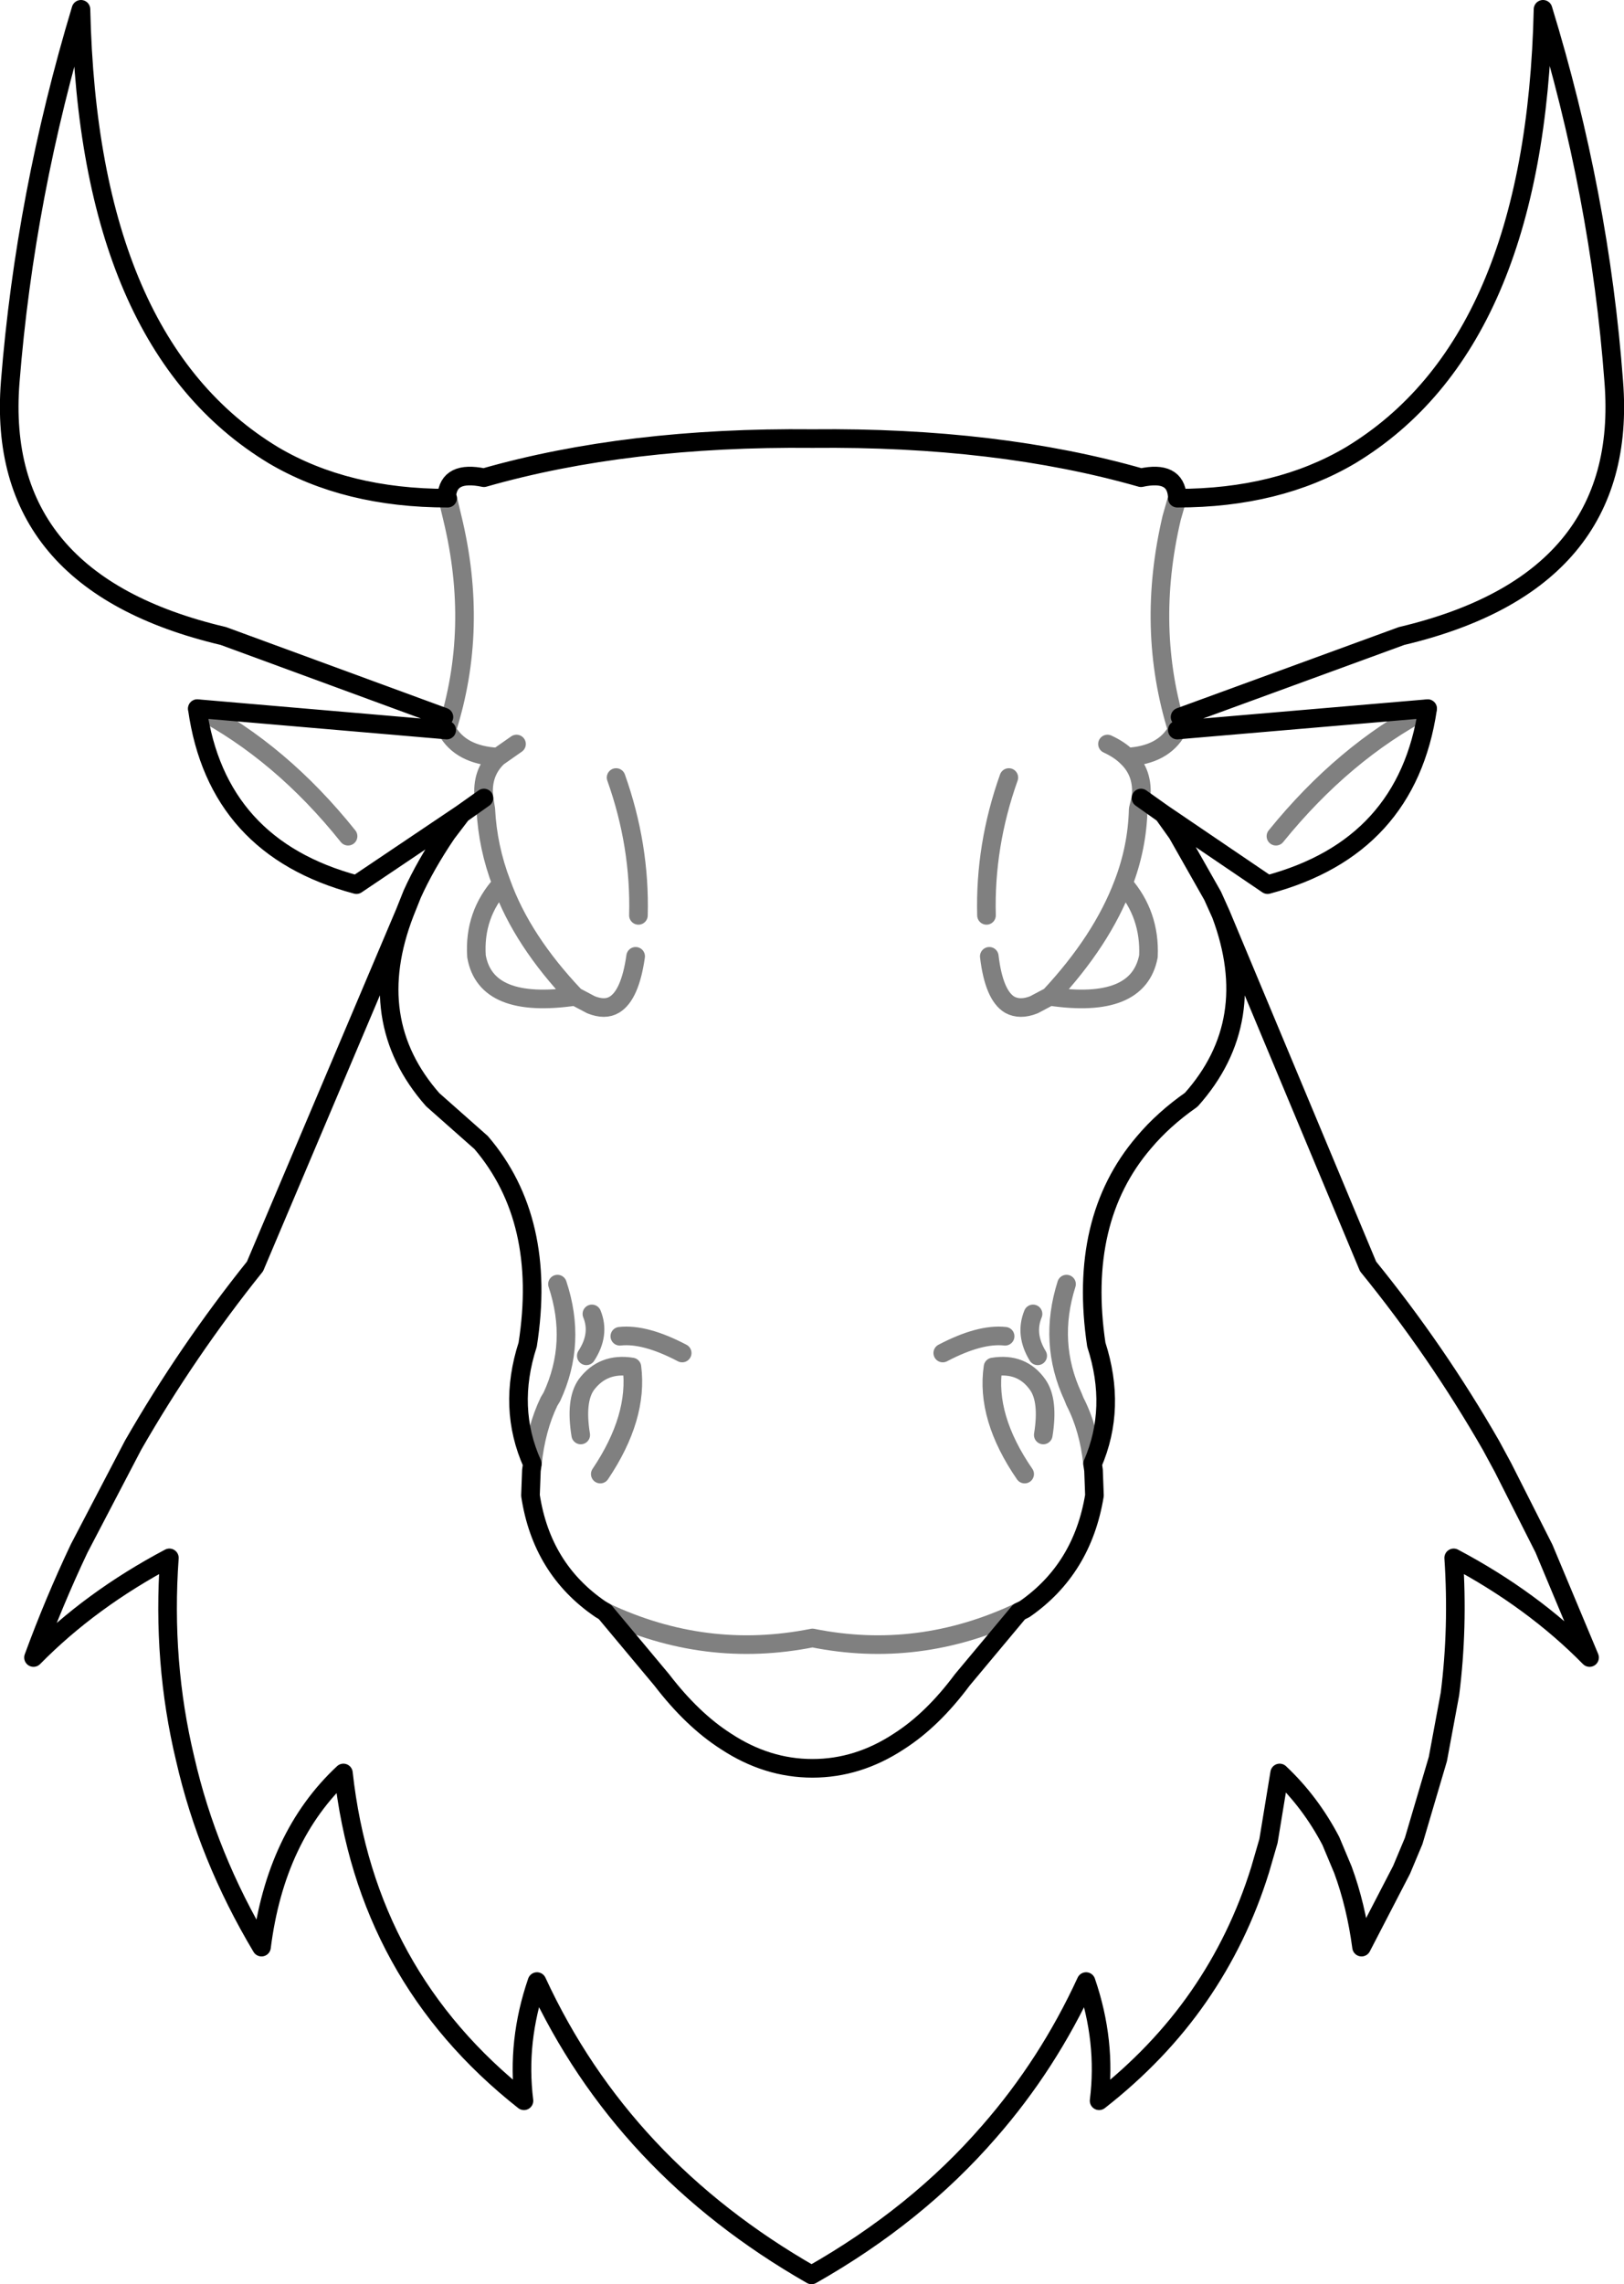 <?xml version="1.0" encoding="UTF-8" standalone="no"?>
<svg xmlns:xlink="http://www.w3.org/1999/xlink" height="122.65px" width="87.25px" xmlns="http://www.w3.org/2000/svg">
  <g transform="matrix(1.0, 0.0, 0.0, 1.0, -356.25, -143.45)">
    <path d="M380.25 182.65 Q382.0 177.2 380.55 171.25 L380.3 170.2 M382.25 186.3 Q382.1 184.95 383.0 184.1 381.0 184.0 380.25 182.65 M366.85 181.5 Q371.35 183.85 374.95 188.35 M384.0 183.4 L383.0 184.1 M384.85 222.05 Q385.05 220.15 385.75 218.7 L385.9 218.45 Q387.25 215.55 386.2 212.4 M390.4 194.8 Q390.1 196.9 389.25 197.4 388.75 197.7 388.0 197.4 L387.15 196.95 Q382.35 197.65 381.85 194.8 381.7 192.55 383.2 190.9 382.45 188.95 382.35 186.9 L382.25 186.3 M390.55 192.6 Q390.65 188.85 389.35 185.2 M387.15 196.95 Q384.3 193.95 383.2 190.9 M419.5 170.2 L419.2 171.25 Q417.8 177.2 419.5 182.65 418.75 184.0 416.8 184.1 417.7 184.95 417.55 186.3 M416.8 184.1 Q416.4 183.7 415.75 183.4 M409.4 194.8 Q409.65 196.9 410.5 197.4 411.05 197.7 411.8 197.4 L412.65 196.95 Q415.45 193.95 416.6 190.9 417.35 188.95 417.4 186.9 L417.55 186.3 M412.65 196.95 Q417.4 197.65 417.95 194.8 418.05 192.55 416.6 190.9 M409.25 192.6 Q409.15 188.85 410.45 185.2 M432.95 181.5 Q428.45 183.85 424.8 188.35 M412.0 216.25 Q411.3 215.1 411.75 214.0 M414.95 222.05 Q414.75 220.15 414.0 218.7 L413.9 218.45 Q412.55 215.55 413.55 212.4 M412.3 220.5 Q412.6 218.65 412.0 217.8 411.15 216.6 409.6 216.85 409.2 219.55 411.3 222.6 M410.25 215.2 Q408.9 215.05 406.9 216.1 M387.75 216.25 Q388.5 215.1 388.05 214.0 M387.45 220.5 Q387.15 218.65 387.75 217.8 388.65 216.6 390.2 216.85 390.55 219.55 388.5 222.6 M389.55 215.2 Q390.9 215.05 392.9 216.1 M411.0 230.0 Q405.6 232.55 399.9 231.4 394.15 232.55 388.75 230.0" fill="none" stroke="#000000" stroke-linecap="round" stroke-linejoin="round" stroke-opacity="0.498" stroke-width="1.0"/>
    <path d="M380.3 170.2 Q374.85 170.2 370.95 167.9 361.0 161.9 360.6 143.95 357.6 153.9 356.8 163.95 355.95 174.7 368.25 177.6 L380.1 181.95 M380.3 170.2 L380.25 170.1 Q380.35 168.7 382.25 169.1 389.95 166.9 399.9 167.0 409.85 166.9 417.55 169.1 419.4 168.7 419.5 170.1 L419.5 170.2 Q424.9 170.2 428.8 167.9 438.75 161.9 439.15 143.95 442.2 153.9 442.95 163.95 443.8 174.7 431.55 177.6 L419.65 181.95 M380.25 182.65 L366.85 181.5 M382.25 186.3 L381.05 187.15 380.25 188.2 Q379.1 189.9 378.4 191.45 L378.0 192.45 Q375.75 198.25 379.5 202.5 L382.1 204.8 Q385.65 208.95 384.6 215.65 383.5 219.05 384.85 222.05 M381.05 187.15 L375.4 190.95 Q367.9 188.95 366.85 181.5 M419.5 182.65 L432.95 181.5 Q431.85 188.95 424.35 190.95 L418.75 187.15 419.5 188.2 421.4 191.55 421.85 192.55 429.75 211.45 Q433.45 216.0 436.35 221.05 L437.0 222.25 439.2 226.6 441.65 232.45 Q438.6 229.35 434.35 227.1 434.6 230.85 434.15 234.4 L433.5 237.9 432.2 242.3 431.55 243.85 429.4 248.0 Q429.1 245.75 428.4 243.85 L427.75 242.3 Q426.65 240.2 425.0 238.65 L424.4 242.3 423.95 243.85 Q422.8 247.55 420.65 250.65 418.5 253.75 415.3 256.25 415.7 253.05 414.6 249.85 412.55 254.3 409.4 257.9 405.5 262.4 399.85 265.6 389.7 259.8 385.1 249.85 384.0 253.05 384.4 256.25 375.9 249.55 374.7 238.65 371.05 242.05 370.3 248.0 367.4 243.15 366.2 237.9 364.95 232.7 365.35 227.1 361.1 229.35 358.05 232.45 359.15 229.45 360.5 226.6 L363.4 221.05 Q366.3 216.0 369.95 211.45 L378.0 192.45 M417.55 186.3 L418.75 187.15 M421.85 192.55 Q424.0 198.3 420.25 202.5 418.75 203.55 417.7 204.8 414.15 208.95 415.15 215.65 416.25 219.05 414.95 222.05 L415.0 222.4 415.05 223.75 Q414.4 227.7 411.3 229.85 L411.0 230.0 407.95 233.65 Q406.35 235.8 404.55 236.95 402.35 238.4 399.9 238.4 397.45 238.4 395.25 236.95 393.45 235.8 391.8 233.65 L388.75 230.0 388.5 229.85 Q385.35 227.7 384.75 223.75 L384.8 222.4 384.85 222.05" fill="none" stroke="#000000" stroke-linecap="round" stroke-linejoin="round" stroke-width="1.0"/>
  </g>
</svg>
